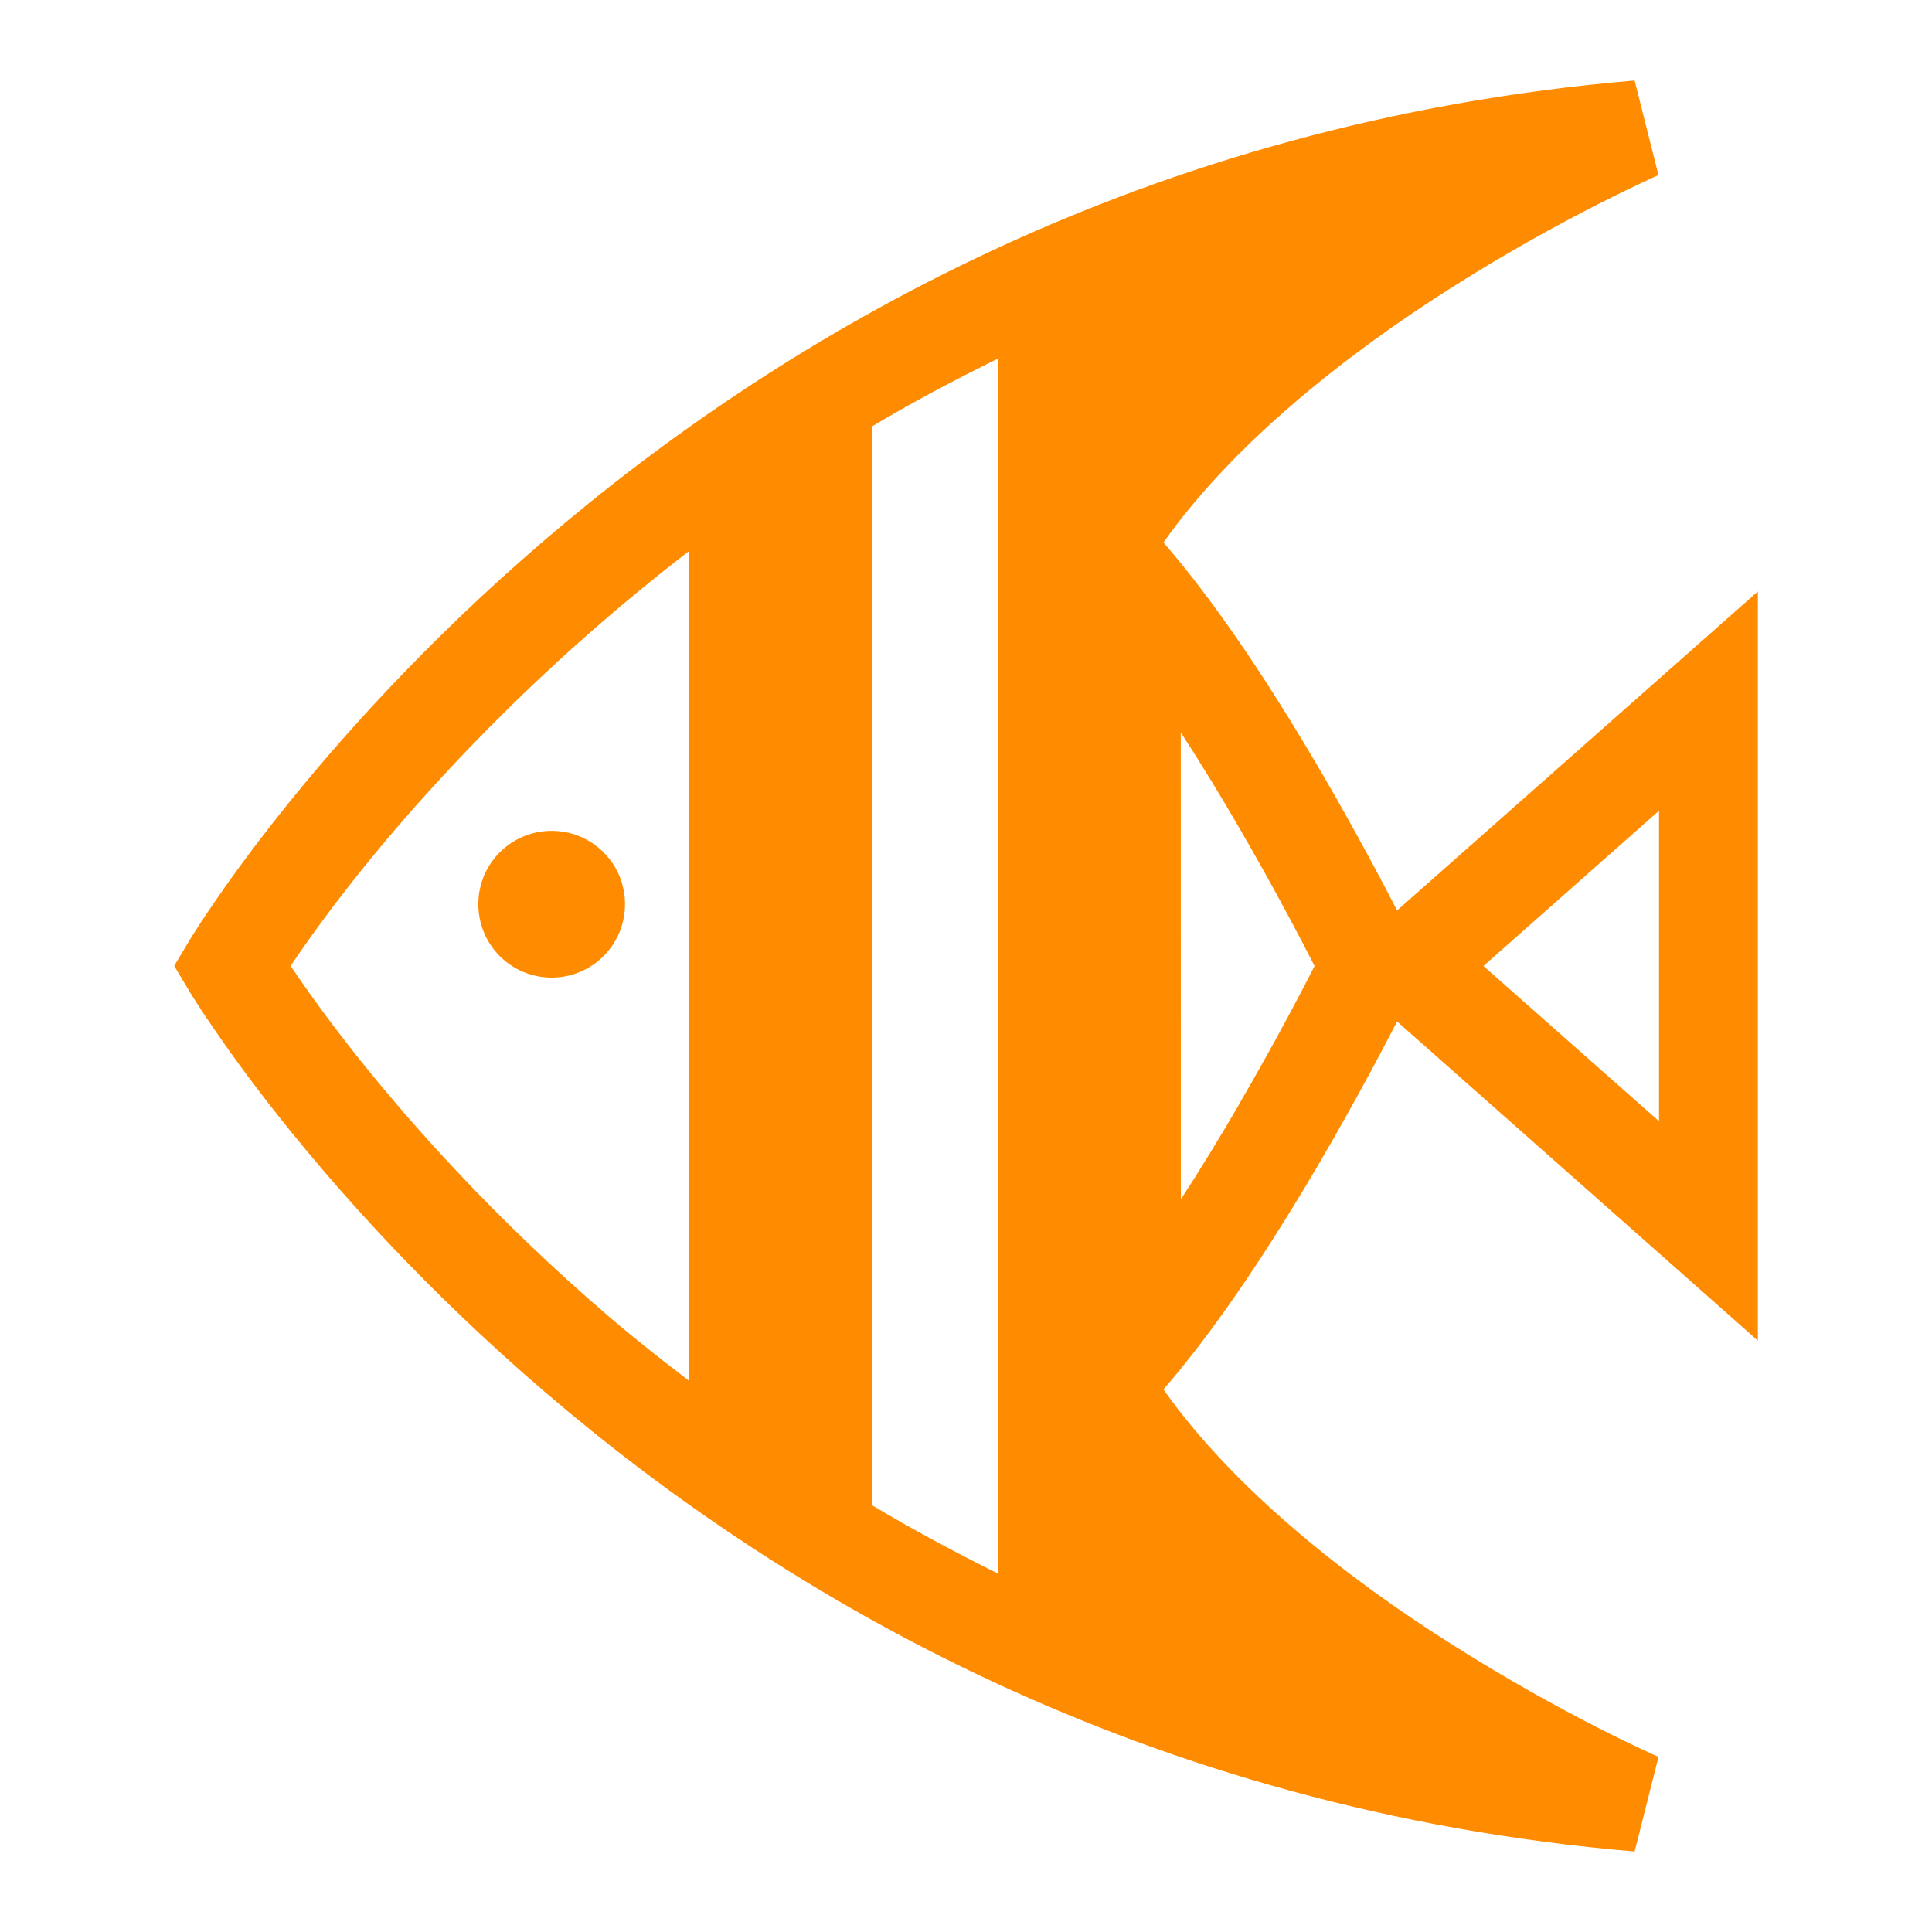 <svg viewBox="0 0 24 24" xmlns="http://www.w3.org/2000/svg">
  <path d="M21.837, 16.654l-0, -9.307l-4.482, 3.963c-0.474, -0.919 -1.676, -3.16 -2.902, -4.571c0.88, -1.249 2.319, -2.371 3.59, -3.173c1.397, -0.886 2.559, -1.388 2.559, -1.392l-0.296, -1.174c-12.203, 1.033 -17.915, 10.625 -17.955, 10.686l-0.187, 0.312l0.188, 0.315c0.04, 0.06 5.752, 9.653 17.954, 10.687l0.297, -1.176c-0.004, 0 -1.163, -0.506 -2.561, -1.393c-1.271, -0.8 -2.71, -1.922 -3.589, -3.171c1.226, -1.412 2.428, -3.651 2.902, -4.571l4.482, 3.965Zm-11.004, -11.357c0.493, -0.296 1.021, -0.574 1.565, -0.843l-0, 15.094c-0.544, -0.271 -1.07, -0.553 -1.565, -0.849l-0, -13.402Zm-2.274, 11.855c-0.348, -0.265 -0.684, -0.531 -0.995, -0.797c-1.406, -1.206 -2.452, -2.382 -3.143, -3.252c-0.379, -0.478 -0.646, -0.859 -0.811, -1.104c0.165, -0.245 0.432, -0.625 0.811, -1.103c0.847, -1.065 2.228, -2.58 4.138, -4.05l0, 10.306Zm6.839, -3.443c-0.223, 0.385 -0.471, 0.793 -0.729, 1.19l-0.001, -5.801c0.259, 0.399 0.507, 0.807 0.729, 1.191c0.422, 0.727 0.758, 1.367 0.933, 1.711c-0.175, 0.346 -0.512, 0.984 -0.933, 1.709Zm5.211, -3.638l0, 3.857l-2.181, -1.928l2.181, -1.929Zm-13.756, 2.073c0.503, 0 0.911, -0.407 0.911, -0.912c-0, -0.504 -0.408, -0.911 -0.911, -0.911c-0.504, 0 -0.911, 0.407 -0.911, 0.911c-0, 0.505 0.407, 0.912 0.911, 0.912Z" style="fill: rgb(255, 140, 0);"/>
</svg>
